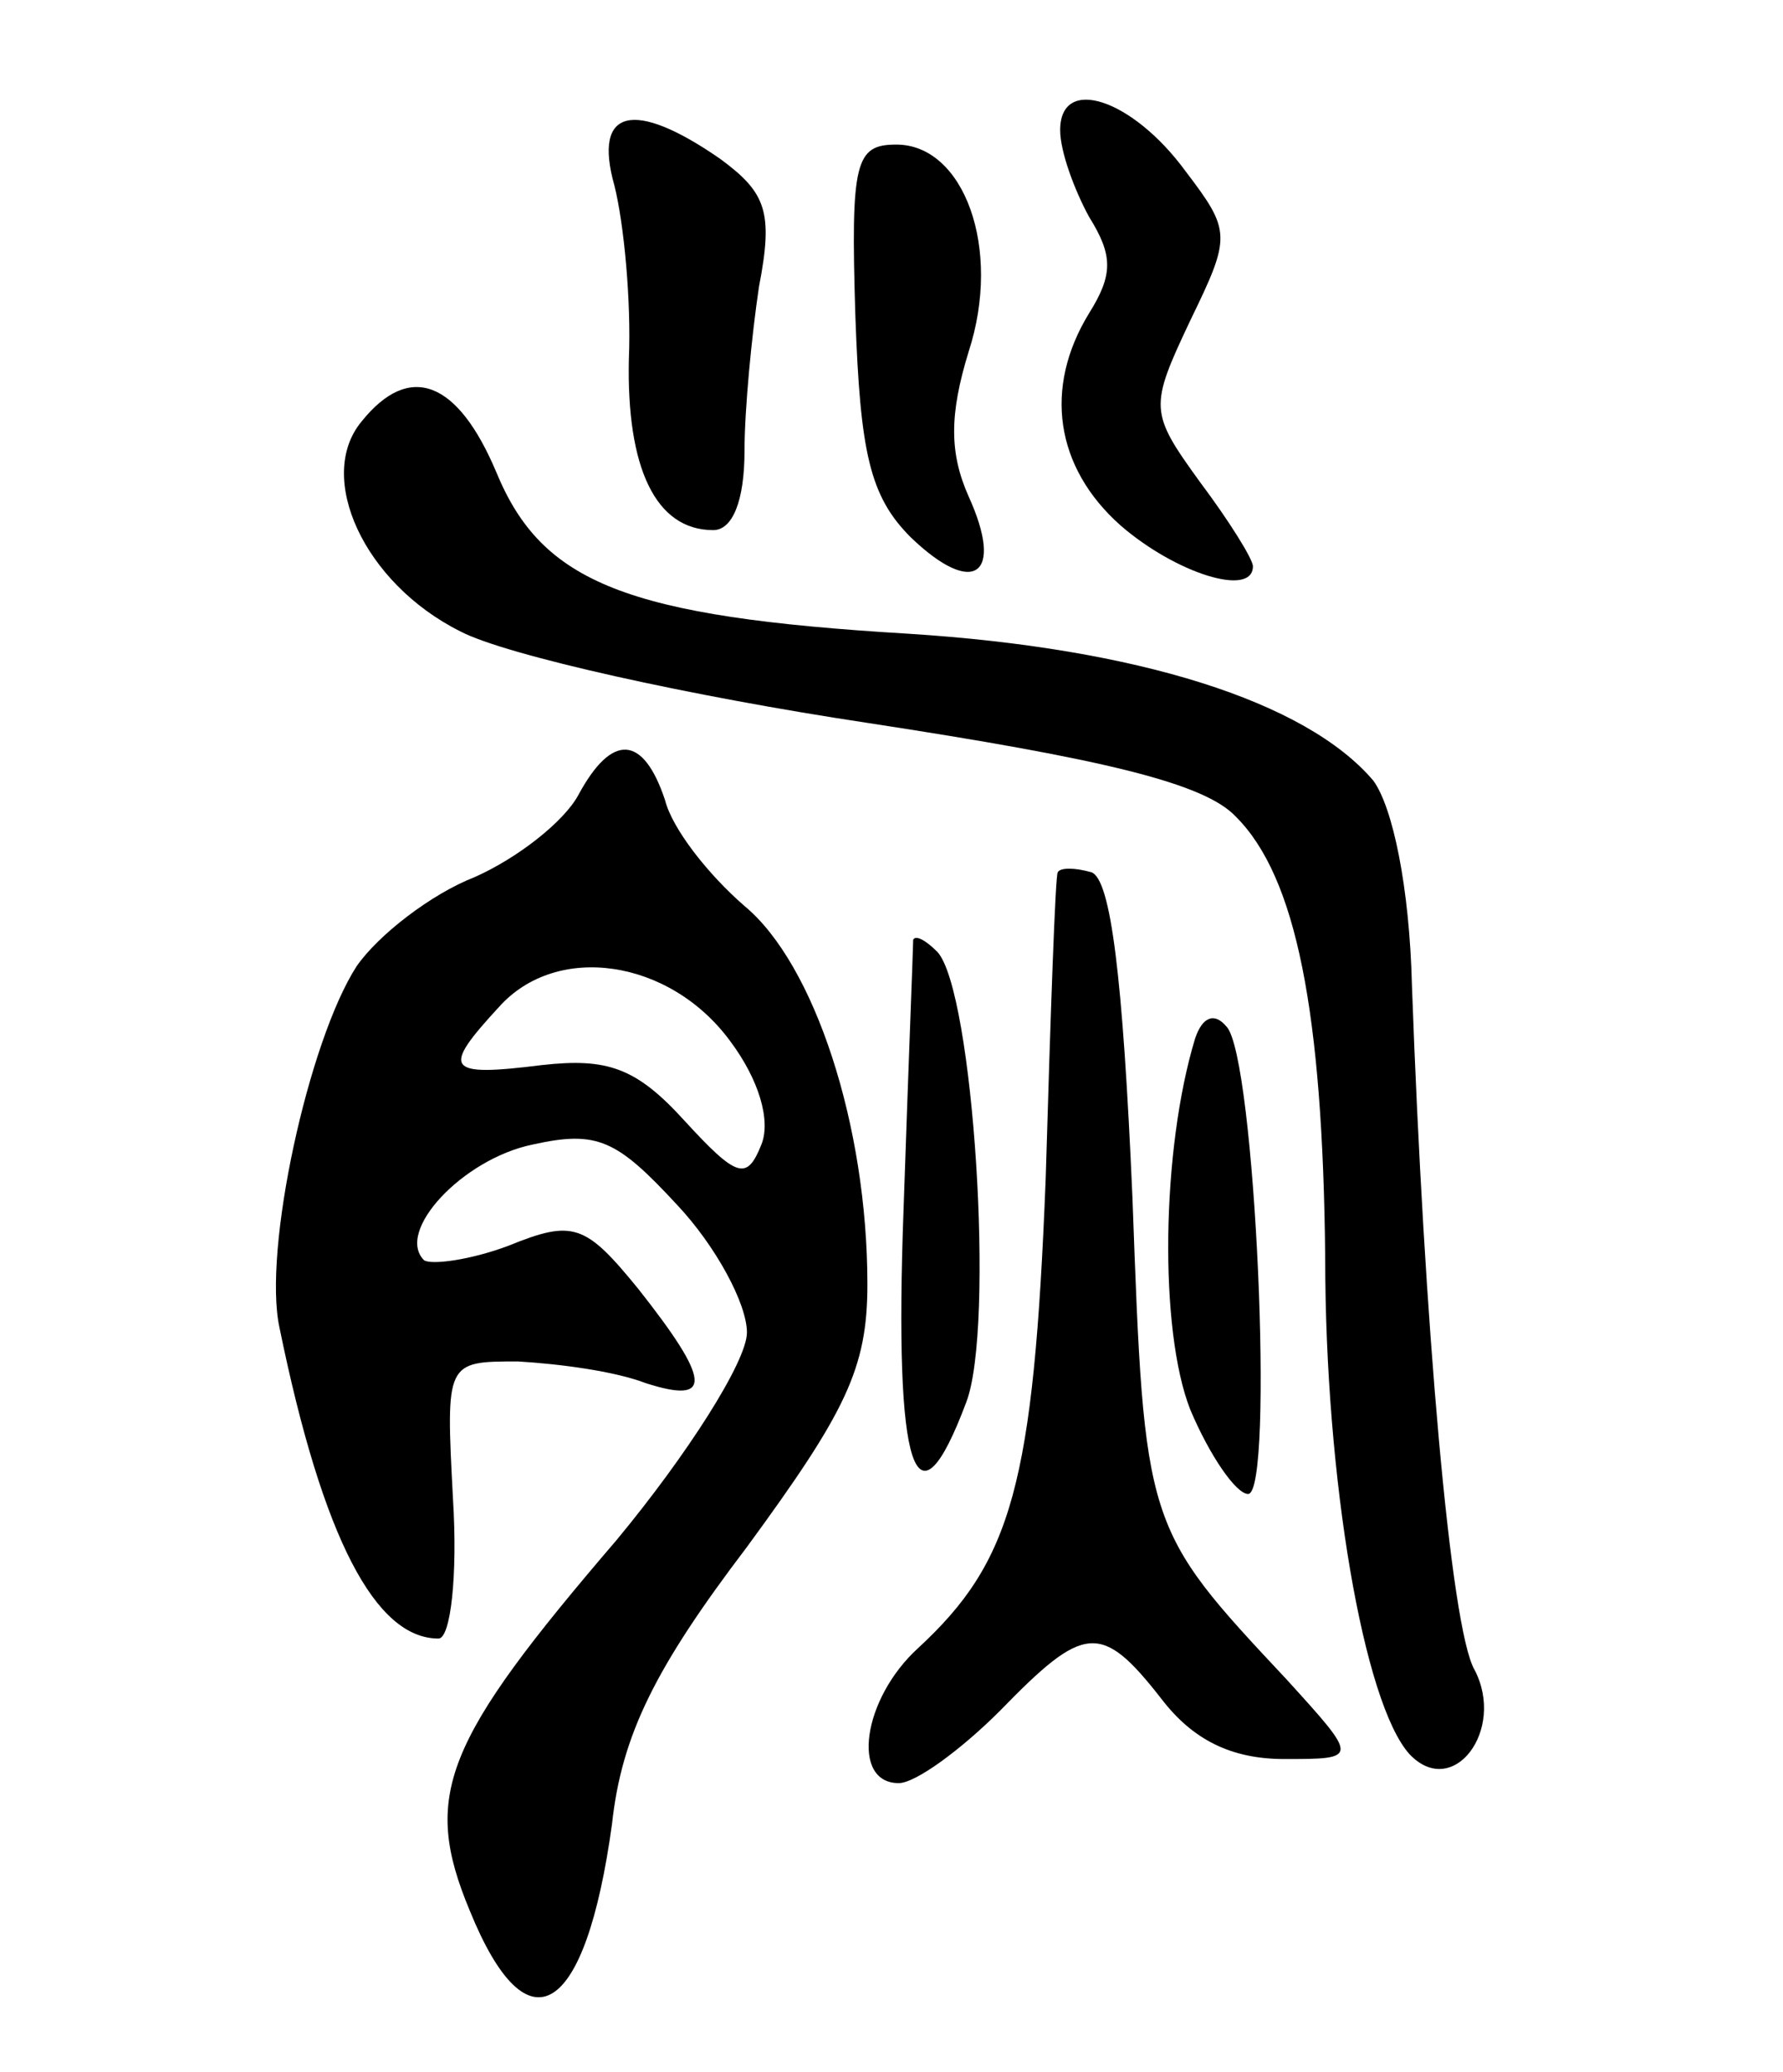 <svg version="1.0" xmlns="http://www.w3.org/2000/svg"
 width="74pt" height="86pt" viewBox="0 0 74 86"
 preserveAspectRatio="xMidYMid meet">
<g transform="translate(0,86) scale(0.1,-0.1)"
fill="#000000" stroke="none">
<path d="M440 806 c0 -9 6 -25 12 -36 10 -16 10 -24 0 -40 -19 -31 -14 -64 13
-88 23 -20 55 -30 55 -17 0 3 -10 19 -22 35 -21 29 -21 31 -4 67 17 35 17 37
-2 62 -22 30 -52 40 -52 17z"/>
<path d="M255 783 c4 -16 7 -48 6 -72 -1 -45 11 -71 35 -71 8 0 13 12 13 33 0
17 3 48 6 68 6 31 3 39 -16 53 -36 25 -53 21 -44 -11z"/>
<path d="M355 729 c2 -57 6 -75 23 -92 26 -25 39 -16 24 17 -8 18 -8 34 0 60
14 43 -2 86 -30 86 -17 0 -19 -7 -17 -71z"/>
<path d="M150 685 c-19 -23 1 -67 41 -87 19 -10 96 -27 169 -38 98 -15 140
-25 153 -39 25 -25 36 -81 37 -183 0 -92 16 -185 35 -206 18 -19 40 10 27 35
-10 17 -21 145 -26 284 -1 41 -8 74 -16 85 -28 33 -98 55 -193 61 -117 7 -152
21 -171 67 -16 38 -36 46 -56 21z"/>
<path d="M240 530 c-6 -11 -25 -26 -43 -34 -18 -7 -40 -24 -49 -37 -20 -31
-39 -118 -32 -150 18 -88 40 -129 66 -129 5 0 8 26 6 58 -3 57 -3 57 27 57 17
-1 40 -4 53 -9 28 -9 27 1 -3 39 -22 27 -27 29 -54 18 -16 -6 -32 -8 -35 -6
-12 12 16 42 45 48 27 6 35 2 60 -25 16 -17 29 -41 29 -53 0 -12 -25 -51 -54
-86 -72 -84 -81 -106 -61 -154 24 -59 48 -44 59 36 4 37 18 65 56 115 41 56
50 74 50 109 0 66 -22 133 -51 157 -15 13 -30 32 -33 44 -9 27 -22 28 -36 2z
m63 -102 c12 -16 17 -33 13 -43 -6 -15 -10 -14 -32 10 -20 22 -32 26 -59 23
-40 -5 -42 -2 -18 24 24 27 71 20 96 -14z"/>
<path d="M439 498 c-1 -1 -3 -59 -5 -127 -5 -127 -14 -159 -53 -195 -23 -21
-28 -56 -8 -56 7 0 26 14 42 30 35 36 42 37 67 5 13 -17 29 -25 51 -25 31 0
31 0 1 33 -59 63 -59 63 -64 200 -4 92 -9 132 -17 135 -7 2 -13 2 -14 0z"/>
<path d="M379 470 c0 -3 -2 -53 -4 -112 -4 -109 5 -136 26 -80 12 31 3 171
-12 187 -5 5 -9 7 -10 5z"/>
<path d="M496 429 c-14 -46 -15 -121 -2 -154 8 -19 19 -35 24 -35 11 0 3 182
-9 194 -5 6 -10 4 -13 -5z"/>
</g>
</svg>
